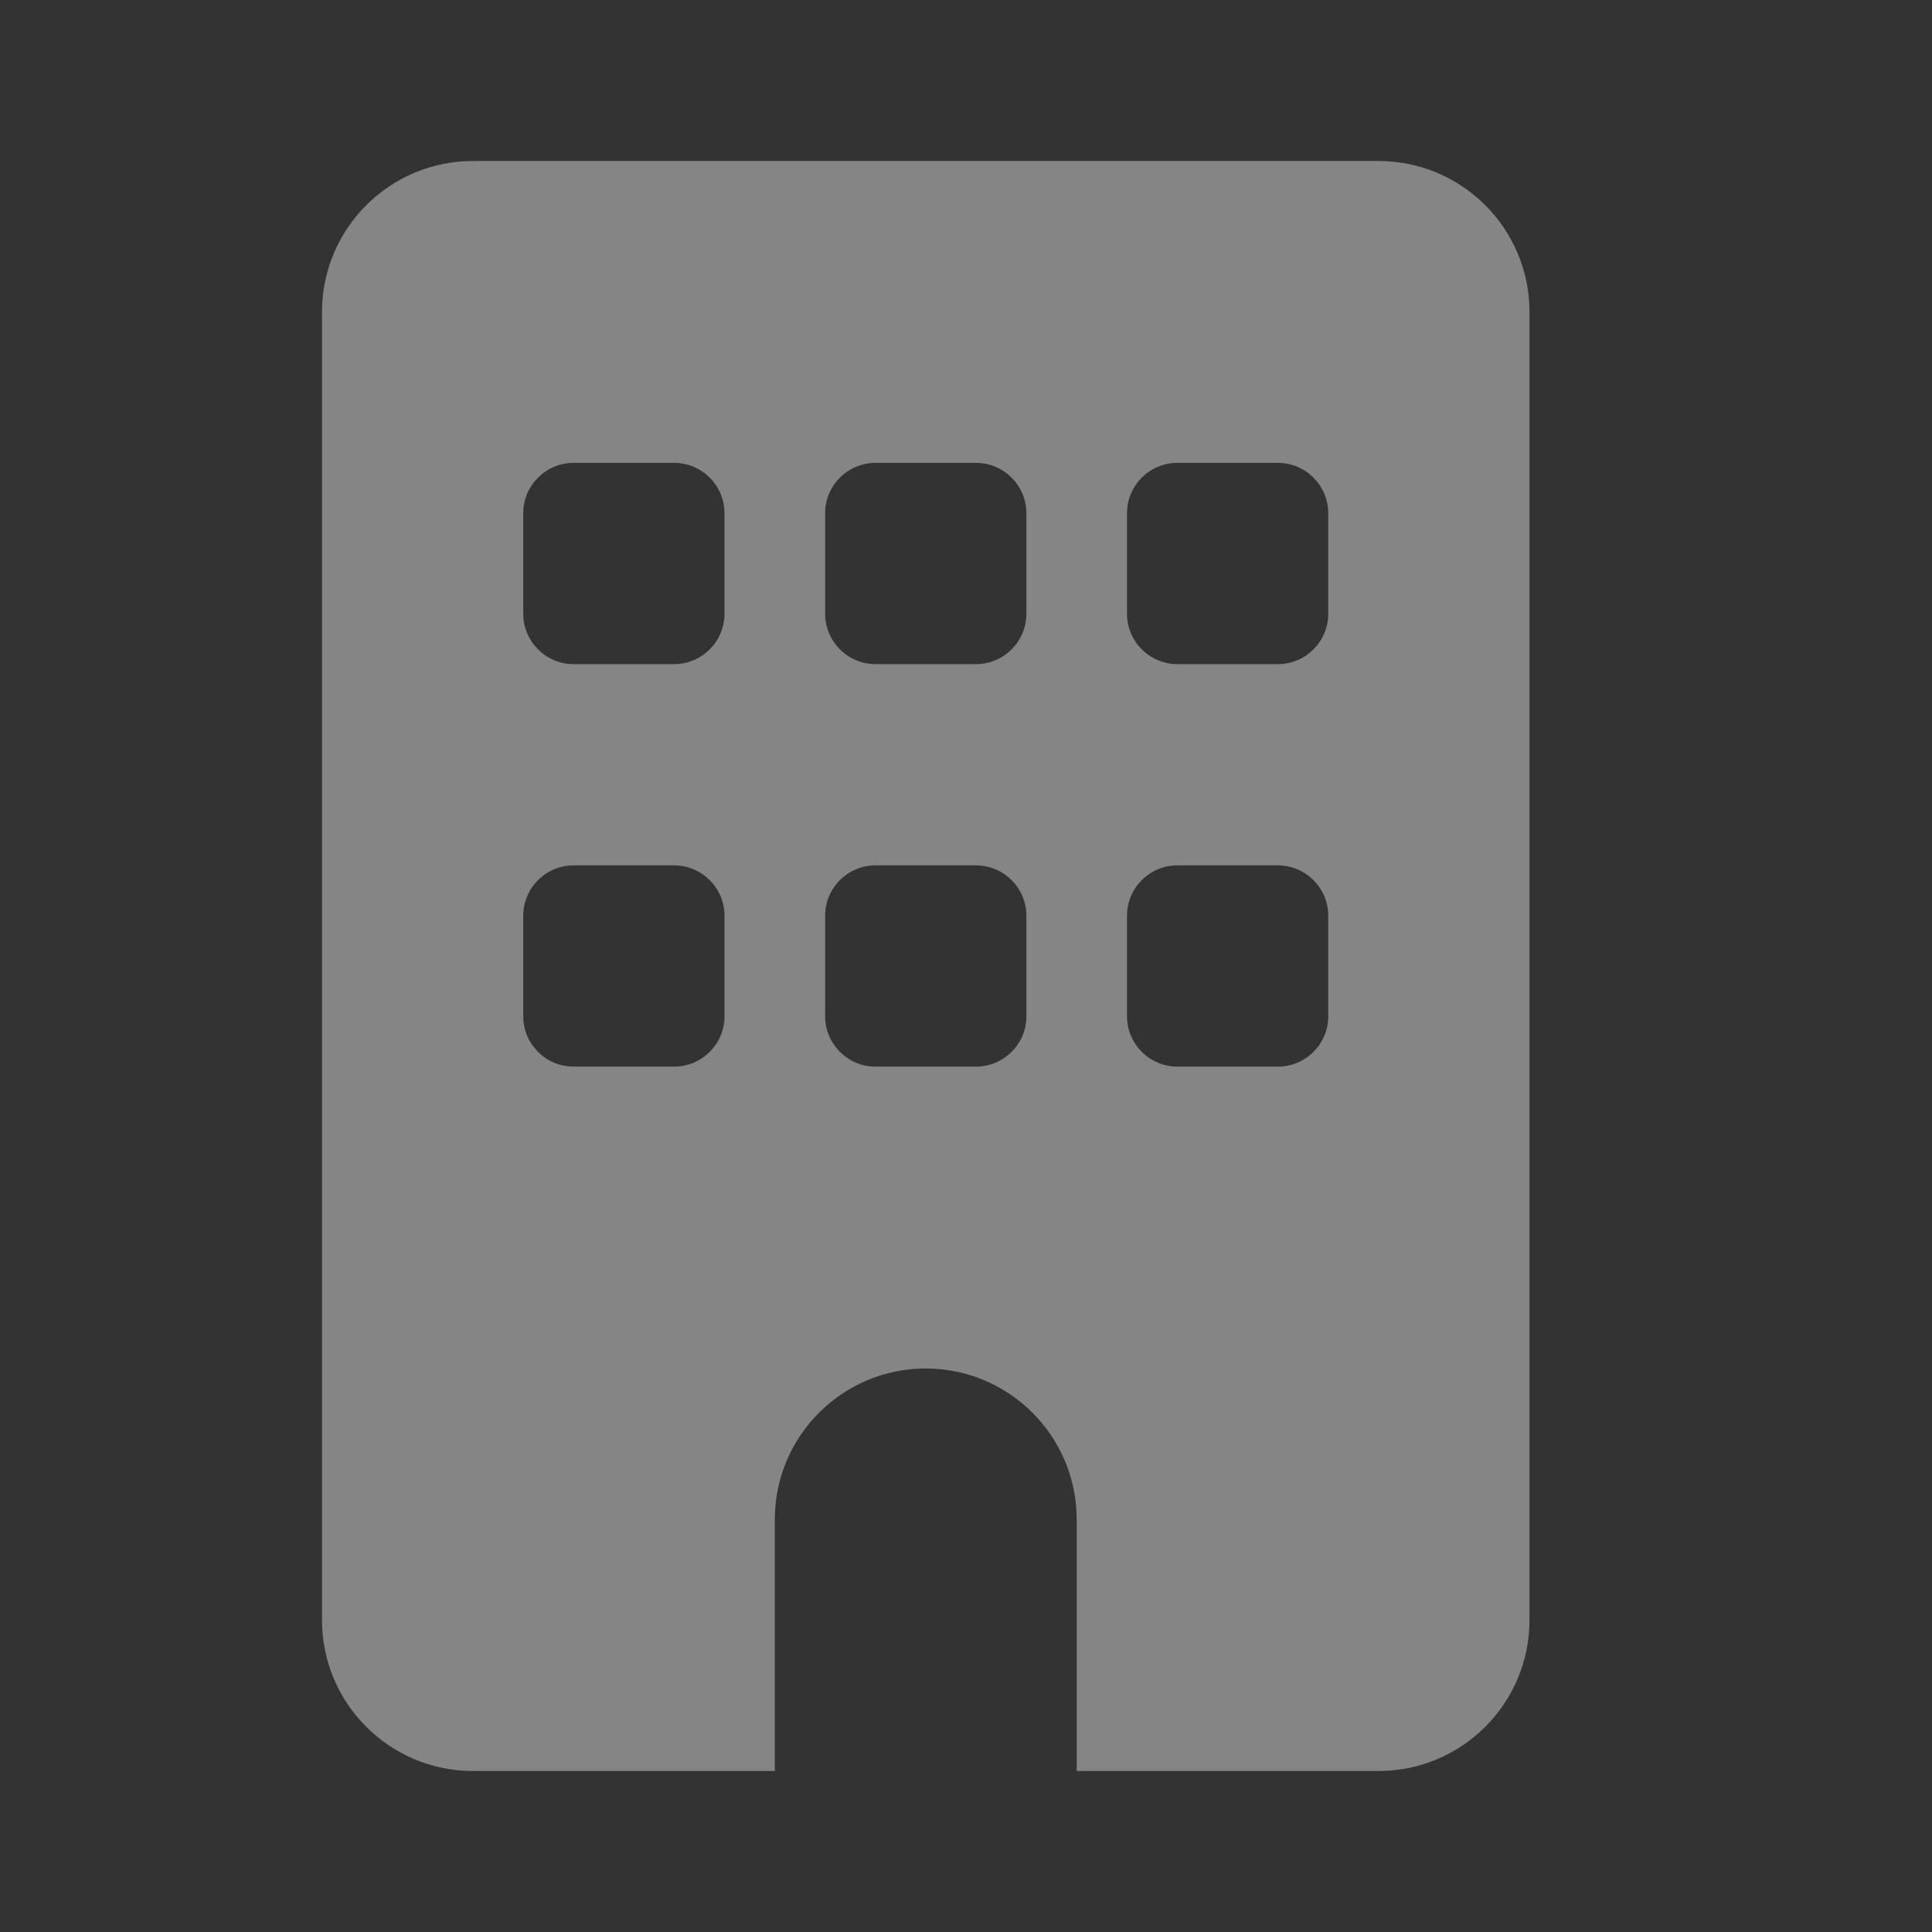 <svg width="24" height="24" viewBox="0 0 24 24" fill="none" xmlns="http://www.w3.org/2000/svg">
<rect x="0" y="0" width="24" height="24" fill="#333333" stroke="none"/>
<g clip-path="url(#clip0_344_30736)">
<path d="M5.875 2C4.84 2 4 2.84 4 3.875V20.125C4 21.16 4.84 22 5.875 22H9.625V18.875C9.625 17.84 10.465 17 11.5 17C12.535 17 13.375 17.84 13.375 18.875V22H17.125C18.16 22 19 21.16 19 20.125V3.875C19 2.84 18.16 2 17.125 2H5.875ZM6.5 11.375C6.5 11.031 6.781 10.75 7.125 10.75H8.375C8.719 10.75 9 11.031 9 11.375V12.625C9 12.969 8.719 13.25 8.375 13.25H7.125C6.781 13.25 6.5 12.969 6.5 12.625V11.375ZM10.875 10.75H12.125C12.469 10.75 12.75 11.031 12.75 11.375V12.625C12.75 12.969 12.469 13.25 12.125 13.25H10.875C10.531 13.25 10.25 12.969 10.25 12.625V11.375C10.25 11.031 10.531 10.75 10.875 10.75ZM14 11.375C14 11.031 14.281 10.75 14.625 10.75H15.875C16.219 10.75 16.5 11.031 16.5 11.375V12.625C16.5 12.969 16.219 13.25 15.875 13.25H14.625C14.281 13.25 14 12.969 14 12.625V11.375ZM7.125 5.75H8.375C8.719 5.75 9 6.031 9 6.375V7.625C9 7.969 8.719 8.25 8.375 8.25H7.125C6.781 8.25 6.5 7.969 6.5 7.625V6.375C6.5 6.031 6.781 5.75 7.125 5.75ZM10.25 6.375C10.25 6.031 10.531 5.75 10.875 5.75H12.125C12.469 5.75 12.75 6.031 12.75 6.375V7.625C12.75 7.969 12.469 8.25 12.125 8.25H10.875C10.531 8.25 10.25 7.969 10.25 7.625V6.375ZM14.625 5.75H15.875C16.219 5.75 16.5 6.031 16.5 6.375V7.625C16.5 7.969 16.219 8.25 15.875 8.25H14.625C14.281 8.25 14 7.969 14 7.625V6.375C14 6.031 14.281 5.75 14.625 5.75Z" fill="white" fill-opacity="0.4"/>
</g>
<defs>
<clipPath id="clip0_344_30736">
<rect width="24" height="24" fill="white"/>
</clipPath>
</defs>
</svg>
